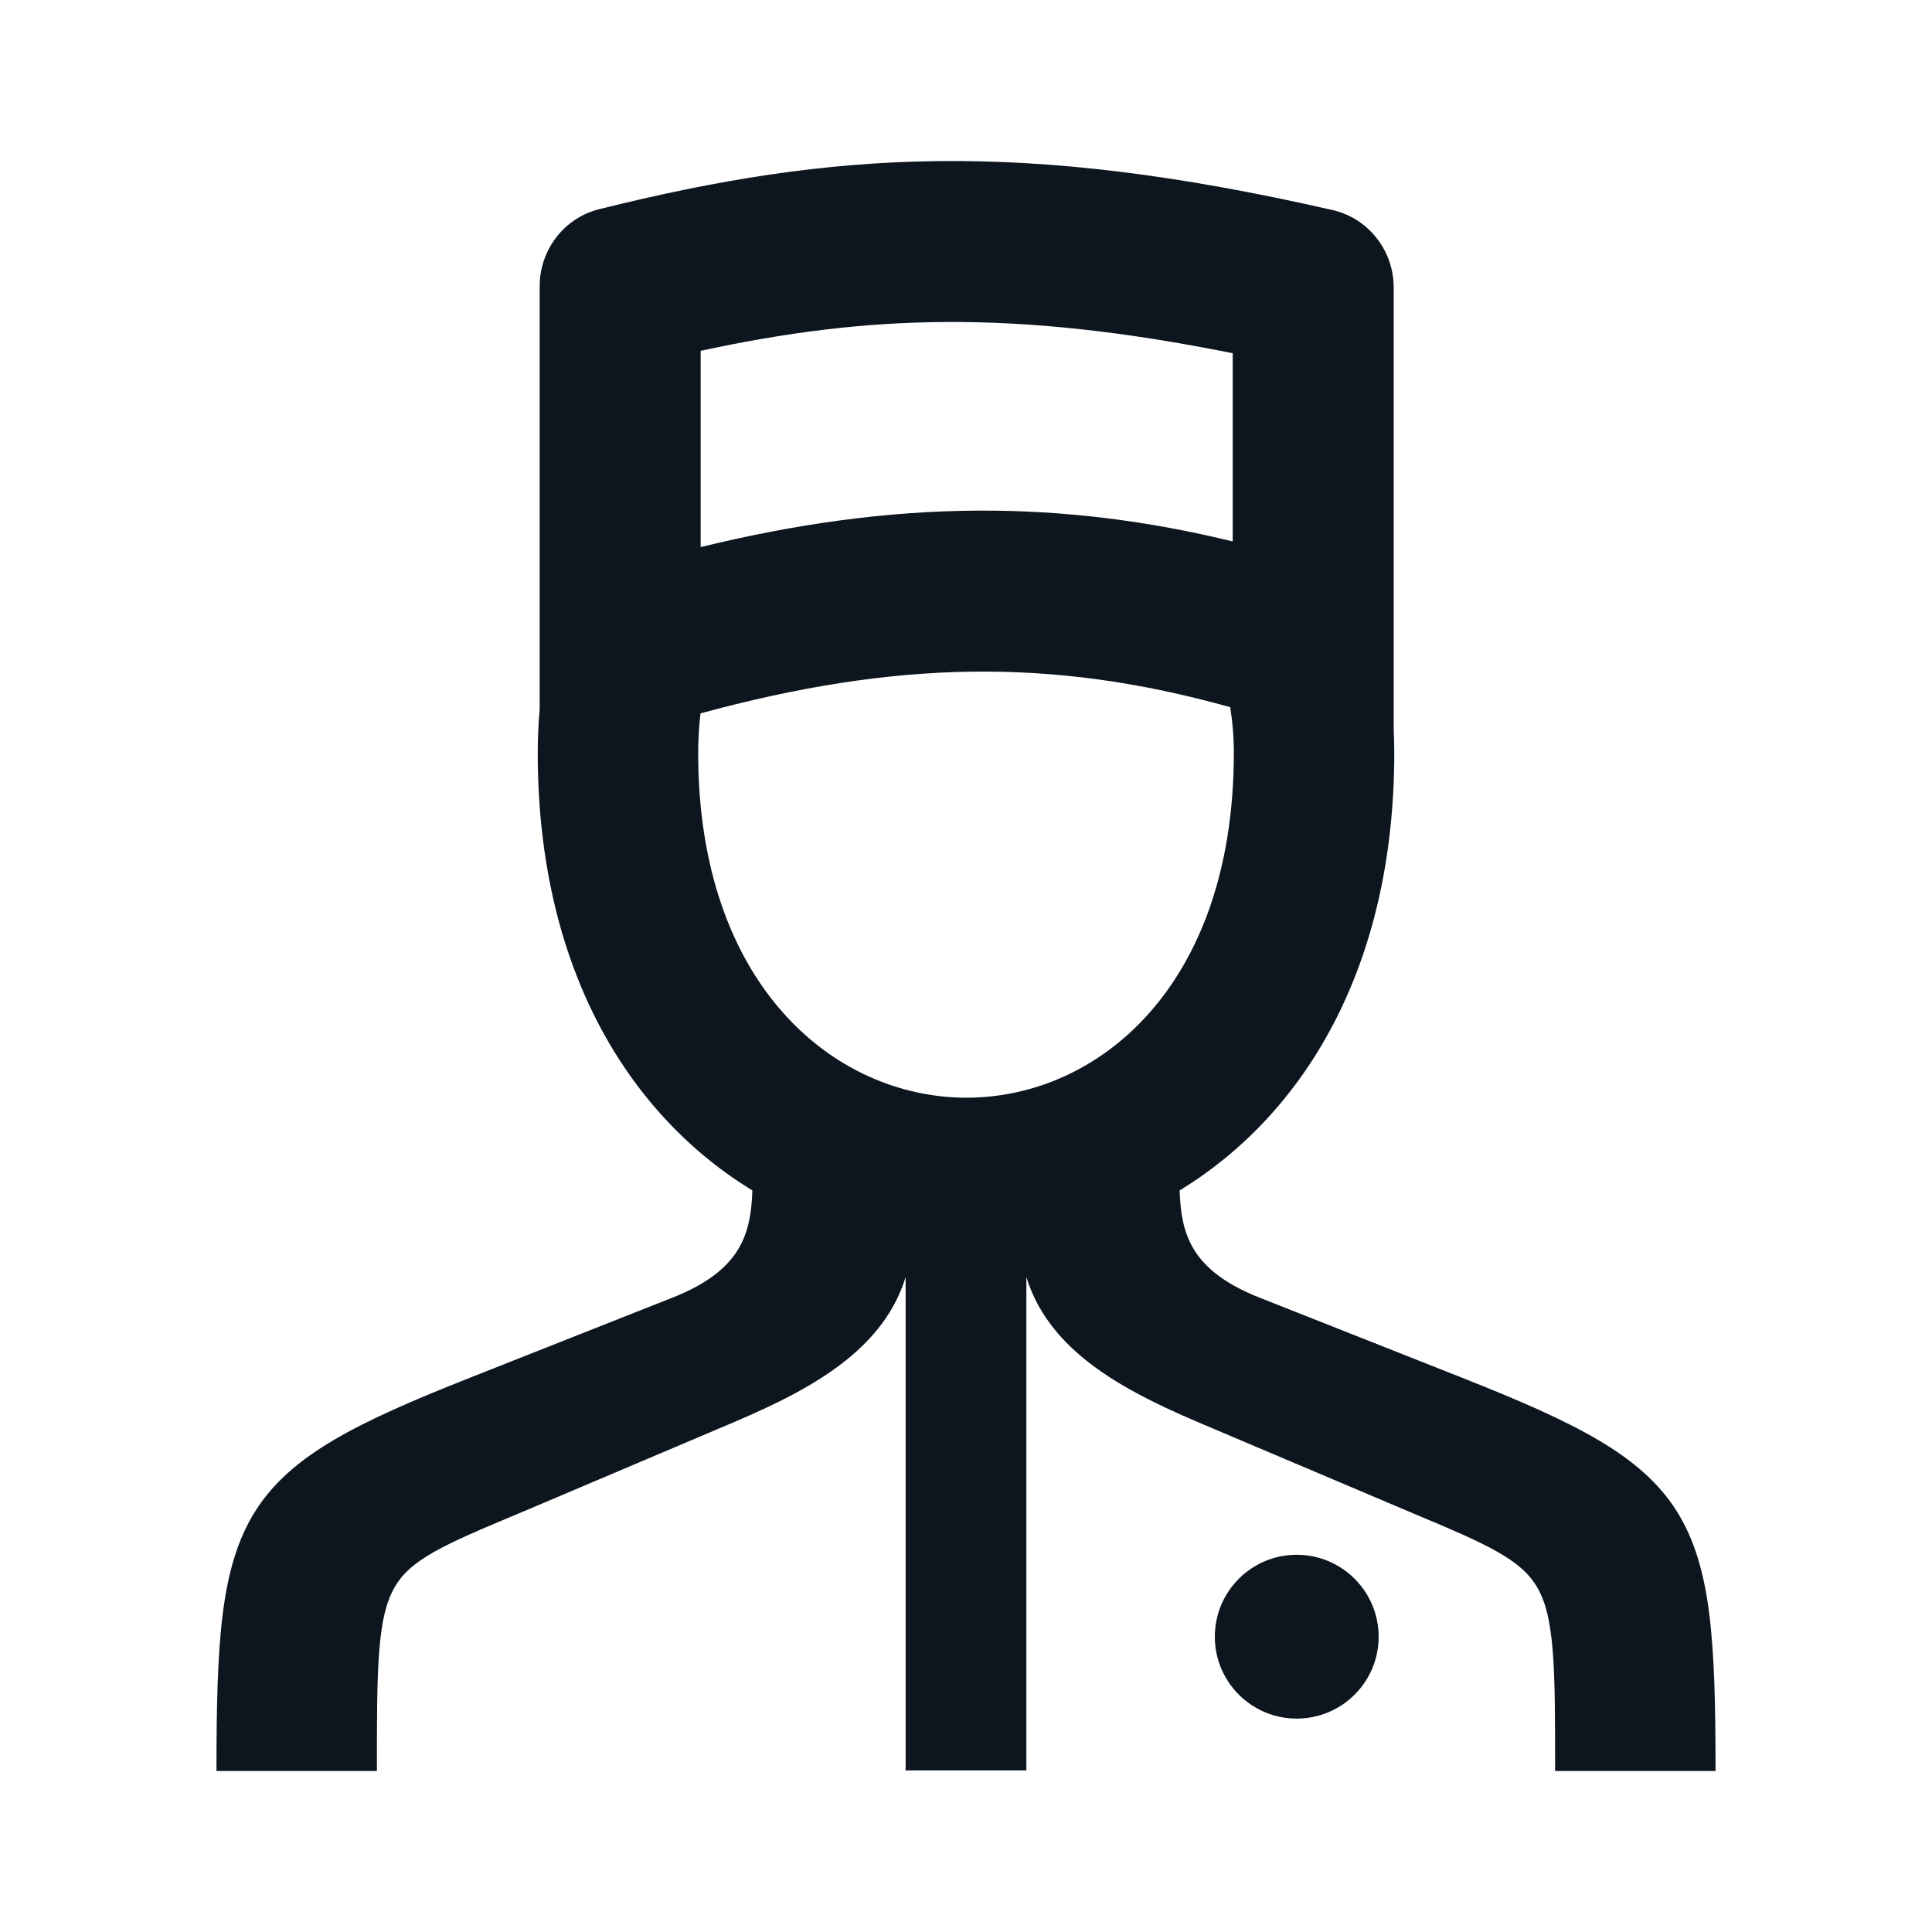<svg width="24" height="24" viewBox="0 0 24 24" fill="none" xmlns="http://www.w3.org/2000/svg">
<path fill-rule="evenodd" clip-rule="evenodd" d="M17.313 3.572C17.313 3.113 17 2.711 16.552 2.609C12.704 1.73 10.368 1.871 7.445 2.598C7.007 2.707 6.704 3.104 6.704 3.556V8.813C6.688 8.988 6.68 9.169 6.68 9.354C6.68 12.026 7.807 13.848 9.346 14.788C9.338 15.059 9.3 15.293 9.182 15.499C9.052 15.724 8.813 15.94 8.348 16.122L5.837 17.115C4.425 17.674 3.609 18.077 3.17 18.774C2.95 19.125 2.831 19.537 2.766 20.055C2.702 20.572 2.689 21.205 2.689 22H4.682C4.682 21.351 4.682 20.875 4.711 20.509C4.74 20.142 4.796 19.906 4.896 19.728C4.993 19.554 5.142 19.42 5.391 19.279C5.641 19.137 5.975 18.997 6.438 18.803L6.46 18.794L8.904 17.757C9.44 17.532 10.041 17.273 10.508 16.899C10.846 16.629 11.119 16.293 11.25 15.864V21.993H12.75V15.864C12.881 16.293 13.154 16.629 13.492 16.899C13.959 17.273 14.56 17.532 15.095 17.757L17.539 18.793C18.013 18.992 18.355 19.136 18.608 19.281C18.857 19.423 19.006 19.558 19.104 19.733C19.204 19.912 19.26 20.149 19.289 20.515C19.318 20.881 19.318 21.355 19.318 22H21.311C21.311 21.205 21.298 20.572 21.234 20.055C21.169 19.537 21.05 19.125 20.83 18.774C20.391 18.077 19.575 17.674 18.163 17.115L15.652 16.122C15.188 15.94 14.948 15.724 14.818 15.499C14.7 15.293 14.662 15.059 14.654 14.788C16.193 13.848 17.32 12.026 17.32 9.354C17.32 9.253 17.317 9.153 17.313 9.055V3.572ZM8.704 4.358V6.796C9.88 6.509 11.01 6.349 12.149 6.343C13.222 6.338 14.26 6.469 15.313 6.726V4.388C12.588 3.841 10.777 3.91 8.704 4.358ZM15.282 8.785C13.059 8.162 11.116 8.206 8.704 8.861L8.702 8.862C8.683 9.019 8.673 9.183 8.673 9.354C8.673 12.239 10.364 13.632 12 13.636C13.636 13.639 15.327 12.254 15.327 9.354C15.327 9.154 15.311 8.964 15.282 8.785Z" fill="#0D151F"/>
<path d="M17.126 20.332C17.126 20.894 16.67 21.349 16.108 21.349C15.546 21.349 15.091 20.894 15.091 20.332C15.091 19.77 15.546 19.314 16.108 19.314C16.67 19.314 17.126 19.77 17.126 20.332Z" fill="#0D151F"/>
</svg>
